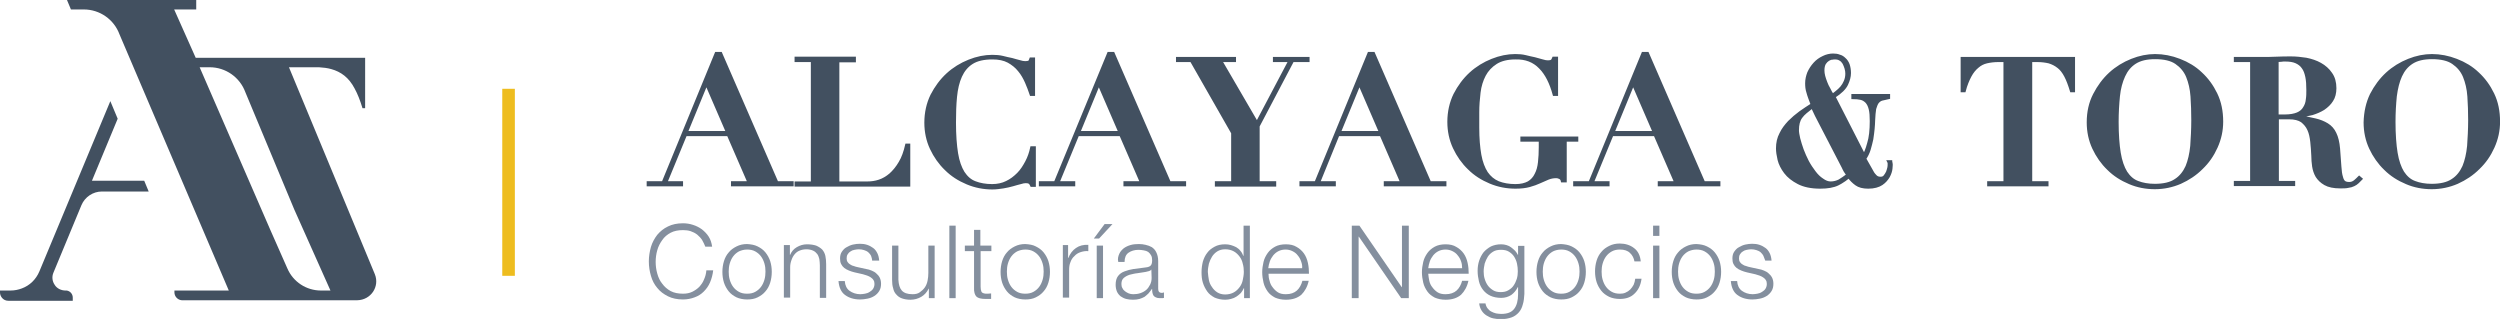 <?xml version="1.0" encoding="utf-8"?>
<!-- Generator: Adobe Illustrator 22.1.0, SVG Export Plug-In . SVG Version: 6.00 Build 0)  -->
<svg version="1.1" id="Capa_1" xmlns="http://www.w3.org/2000/svg" xmlns:xlink="http://www.w3.org/1999/xlink" x="0px" y="0px"
	 viewBox="0 0 951.7 121.4" style="enable-background:new 0 0 951.7 121.4;" xml:space="preserve">
<style type="text/css">
	.st0{fill:#425060;}
	.st1{fill:none;stroke:#425060;stroke-width:1.049;stroke-miterlimit:10;}
	.st2{fill:none;stroke:#EEBD1F;stroke-width:4.794;stroke-miterlimit:10;}
	.st3{fill:#848F9E;}
</style>
<g>
	<path class="st0" d="M252.4,69.5l20.2-49.2h1.8l21.4,49.2h5.8v0.9h-22.8v-0.9h6.3l-7.9-18.2H261l-7.5,18.2h6v0.9h-12.8v-0.9H252.4z
		 M261.3,50.4h15.6l-8-18.5L261.3,50.4z"/>
	<path class="st1" d="M252.4,69.5l20.2-49.2h1.8l21.4,49.2h5.8v0.9h-22.8v-0.9h6.3l-7.9-18.2H261l-7.5,18.2h6v0.9h-12.8v-0.9H252.4z
		 M261.3,50.4h15.6l-8-18.5L261.3,50.4z"/>
	<path class="st0" d="M325.3,22.2v1H319v46.4h11.2c1.5,0,3-0.2,4.5-0.7c1.5-0.5,2.9-1.3,4.3-2.5c1.3-1.2,2.5-2.6,3.6-4.5
		c1.1-1.8,1.9-4.1,2.5-6.7h0.9v15.3h-43v-0.9h6.2V23.1H303v-1H325.3z"/>
	<path class="st1" d="M325.3,22.2v1H319v46.4h11.2c1.5,0,3-0.2,4.5-0.7c1.5-0.5,2.9-1.3,4.3-2.5c1.3-1.2,2.5-2.6,3.6-4.5
		c1.1-1.8,1.9-4.1,2.5-6.7h0.9v15.3h-43v-0.9h6.2V23.1H303v-1H325.3z"/>
	<path class="st0" d="M392.5,36c-0.5-1.5-1.1-3.1-1.8-4.7c-0.7-1.6-1.6-3.2-2.7-4.5c-1.1-1.4-2.5-2.5-4.1-3.4
		c-1.7-0.9-3.7-1.3-6.1-1.3c-3.3,0-5.9,0.6-7.8,1.8c-1.9,1.2-3.3,2.9-4.3,5.1c-1,2.2-1.6,4.8-1.9,7.8c-0.3,3-0.4,6.3-0.4,9.9
		c0,4.7,0.3,8.6,0.8,11.7c0.5,3.1,1.4,5.5,2.5,7.3c1.2,1.8,2.6,3.1,4.5,3.8c1.8,0.7,4,1.1,6.5,1.1c2,0,3.9-0.4,5.5-1.2
		c1.7-0.8,3.1-1.9,4.4-3.2c1.3-1.3,2.3-2.9,3.2-4.6c0.9-1.7,1.5-3.5,1.9-5.4h1.1v14.4h-1.1c-0.2-0.5-0.5-0.9-0.8-1.1
		c-0.3-0.2-0.8-0.3-1.4-0.3c-0.5,0-1.2,0.1-2.1,0.4c-0.9,0.2-1.8,0.5-2.9,0.8c-1.1,0.3-2.3,0.6-3.6,0.8c-1.3,0.2-2.7,0.4-4.1,0.4
		c-3.3,0-6.5-0.6-9.6-1.9c-3.1-1.3-5.8-3-8.1-5.3c-2.3-2.2-4.2-4.9-5.6-7.9c-1.4-3-2.1-6.3-2.1-9.8c0-3.8,0.8-7.3,2.3-10.4
		c1.6-3.1,3.6-5.8,6-8c2.4-2.2,5.2-3.9,8.2-5.1c3-1.2,6-1.8,8.8-1.8c1.4,0,2.8,0.1,4,0.4c1.2,0.3,2.4,0.6,3.5,0.8
		c1.1,0.3,2,0.6,2.9,0.8c0.9,0.3,1.6,0.4,2.2,0.4c0.6,0,1.1-0.1,1.4-0.2c0.3-0.2,0.5-0.6,0.7-1.2h1.1V36H392.5z"/>
	<path class="st1" d="M392.5,36c-0.5-1.5-1.1-3.1-1.8-4.7c-0.7-1.6-1.6-3.2-2.7-4.5c-1.1-1.4-2.5-2.5-4.1-3.4
		c-1.7-0.9-3.7-1.3-6.1-1.3c-3.3,0-5.9,0.6-7.8,1.8c-1.9,1.2-3.3,2.9-4.3,5.1c-1,2.2-1.6,4.8-1.9,7.8c-0.3,3-0.4,6.3-0.4,9.9
		c0,4.7,0.3,8.6,0.8,11.7c0.5,3.1,1.4,5.5,2.5,7.3c1.2,1.8,2.6,3.1,4.5,3.8c1.8,0.7,4,1.1,6.5,1.1c2,0,3.9-0.4,5.5-1.2
		c1.7-0.8,3.1-1.9,4.4-3.2c1.3-1.3,2.3-2.9,3.2-4.6c0.9-1.7,1.5-3.5,1.9-5.4h1.1v14.4h-1.1c-0.2-0.5-0.5-0.9-0.8-1.1
		c-0.3-0.2-0.8-0.3-1.4-0.3c-0.5,0-1.2,0.1-2.1,0.4c-0.9,0.2-1.8,0.5-2.9,0.8c-1.1,0.3-2.3,0.6-3.6,0.8c-1.3,0.2-2.7,0.4-4.1,0.4
		c-3.3,0-6.5-0.6-9.6-1.9c-3.1-1.3-5.8-3-8.1-5.3c-2.3-2.2-4.2-4.9-5.6-7.9c-1.4-3-2.1-6.3-2.1-9.8c0-3.8,0.8-7.3,2.3-10.4
		c1.6-3.1,3.6-5.8,6-8c2.4-2.2,5.2-3.9,8.2-5.1c3-1.2,6-1.8,8.8-1.8c1.4,0,2.8,0.1,4,0.4c1.2,0.3,2.4,0.6,3.5,0.8
		c1.1,0.3,2,0.6,2.9,0.8c0.9,0.3,1.6,0.4,2.2,0.4c0.6,0,1.1-0.1,1.4-0.2c0.3-0.2,0.5-0.6,0.7-1.2h1.1V36H392.5z"/>
	<path class="st0" d="M401.7,69.5L422,20.3h1.8l21.4,49.2h5.8v0.9h-22.8v-0.9h6.3l-7.9-18.2h-16.3l-7.5,18.2h6v0.9H396v-0.9H401.7z
		 M410.7,50.4h15.6l-8-18.5L410.7,50.4z"/>
	<path class="st1" d="M401.7,69.5L422,20.3h1.8l21.4,49.2h5.8v0.9h-22.8v-0.9h6.3l-7.9-18.2h-16.3l-7.5,18.2h6v0.9H396v-0.9H401.7z
		 M410.7,50.4h15.6l-8-18.5L410.7,50.4z"/>
	<polygon class="st0" points="470,22.2 470,23.1 464.7,23.1 478.5,46.8 491,23.1 485.1,23.1 485.1,22.2 498,22.2 498,23.1 
		492.1,23.1 479,48 479,69.5 485.3,69.5 485.3,70.5 463,70.5 463,69.5 469.2,69.5 469.2,50.6 453.5,23.1 448.2,23.1 448.2,22.2 	"/>
	<polygon class="st1" points="470,22.2 470,23.1 464.7,23.1 478.5,46.8 491,23.1 485.1,23.1 485.1,22.2 498,22.2 498,23.1 
		492.1,23.1 479,48 479,69.5 485.3,69.5 485.3,70.5 463,70.5 463,69.5 469.2,69.5 469.2,50.6 453.5,23.1 448.2,23.1 448.2,22.2 	"/>
	<path class="st0" d="M500.9,69.5l20.2-49.2h1.8l21.4,49.2h5.8v0.9h-22.8v-0.9h6.3l-7.9-18.2h-16.3L502,69.5h6v0.9h-12.8v-0.9H500.9
		z M509.9,50.4h15.6l-8-18.5L509.9,50.4z"/>
	<path class="st1" d="M500.9,69.5l20.2-49.2h1.8l21.4,49.2h5.8v0.9h-22.8v-0.9h6.3l-7.9-18.2h-16.3L502,69.5h6v0.9h-12.8v-0.9H500.9
		z M509.9,50.4h15.6l-8-18.5L509.9,50.4z"/>
	<path class="st0" d="M569.5,23.9c-1.9,1.2-3.4,2.8-4.4,4.7c-1,1.9-1.7,4.1-2,6.6c-0.3,2.5-0.5,5-0.5,7.5v5.9
		c0,4.1,0.3,7.6,0.8,10.4c0.5,2.8,1.4,5.1,2.5,6.8c1.2,1.7,2.6,2.9,4.5,3.7c1.8,0.7,4,1.1,6.5,1.1c2.1,0,3.7-0.4,5-1.1
		c1.2-0.7,2.2-1.8,2.8-3.1c0.7-1.3,1.1-2.8,1.3-4.6c0.2-1.8,0.3-3.7,0.3-5.8v-2.6h-7v-0.9h21v0.9h-4.4v15.5h-1.2
		c-0.1-0.5-0.3-0.9-0.8-1.2c-0.4-0.2-0.9-0.4-1.5-0.4c-1.1,0-2.1,0.2-3.1,0.6c-1,0.4-2,0.9-3.2,1.4c-1.1,0.5-2.4,1-3.9,1.4
		c-1.5,0.4-3.2,0.6-5.3,0.6c-3.3,0-6.5-0.6-9.6-1.9c-3.1-1.3-5.8-3-8.1-5.3c-2.3-2.2-4.2-4.9-5.6-7.9c-1.4-3-2.1-6.3-2.1-9.8
		c0-3.8,0.8-7.3,2.3-10.4c1.6-3.1,3.6-5.8,6-8c2.4-2.2,5.2-3.9,8.2-5.1c3-1.2,6-1.8,8.8-1.8c1.4,0,2.7,0.1,3.9,0.4
		c1.3,0.3,2.4,0.6,3.5,0.8c1.1,0.3,2.1,0.6,2.9,0.8c0.9,0.3,1.6,0.4,2.2,0.4c0.6,0,1.1-0.1,1.4-0.3c0.3-0.2,0.5-0.6,0.7-1.1h1.2V36
		h-1c-1.2-4.4-2.9-7.9-5.3-10.3c-2.4-2.5-5.5-3.7-9.4-3.6C573.9,22.1,571.4,22.7,569.5,23.9"/>
	<path class="st1" d="M569.5,23.9c-1.9,1.2-3.4,2.8-4.4,4.7c-1,1.9-1.7,4.1-2,6.6c-0.3,2.5-0.5,5-0.5,7.5v5.9
		c0,4.1,0.3,7.6,0.8,10.4c0.5,2.8,1.4,5.1,2.5,6.8c1.2,1.7,2.6,2.9,4.5,3.7c1.8,0.7,4,1.1,6.5,1.1c2.1,0,3.7-0.4,5-1.1
		c1.2-0.7,2.2-1.8,2.8-3.1c0.7-1.3,1.1-2.8,1.3-4.6c0.2-1.8,0.3-3.7,0.3-5.8v-2.6h-7v-0.9h21v0.9h-4.4v15.5h-1.2
		c-0.1-0.5-0.3-0.9-0.8-1.2c-0.4-0.2-0.9-0.4-1.5-0.4c-1.1,0-2.1,0.2-3.1,0.6c-1,0.4-2,0.9-3.2,1.4c-1.1,0.5-2.4,1-3.9,1.4
		c-1.5,0.4-3.2,0.6-5.3,0.6c-3.3,0-6.5-0.6-9.6-1.9c-3.1-1.3-5.8-3-8.1-5.3c-2.3-2.2-4.2-4.9-5.6-7.9c-1.4-3-2.1-6.3-2.1-9.8
		c0-3.8,0.8-7.3,2.3-10.4c1.6-3.1,3.6-5.8,6-8c2.4-2.2,5.2-3.9,8.2-5.1c3-1.2,6-1.8,8.8-1.8c1.4,0,2.7,0.1,3.9,0.4
		c1.3,0.3,2.4,0.6,3.5,0.8c1.1,0.3,2.1,0.6,2.9,0.8c0.9,0.3,1.6,0.4,2.2,0.4c0.6,0,1.1-0.1,1.4-0.3c0.3-0.2,0.5-0.6,0.7-1.1h1.2V36
		h-1c-1.2-4.4-2.9-7.9-5.3-10.3c-2.4-2.5-5.5-3.7-9.4-3.6C573.9,22.1,571.4,22.7,569.5,23.9"/>
	<path class="st0" d="M605.2,69.5l20.2-49.2h1.8l21.4,49.2h5.8v0.9h-22.8v-0.9h6.3L630,51.3h-16.3l-7.5,18.2h6v0.9h-12.8v-0.9H605.2
		z M614.1,50.4h15.6l-8-18.5L614.1,50.4z"/>
	<path class="st1" d="M605.2,69.5l20.2-49.2h1.8l21.4,49.2h5.8v0.9h-22.8v-0.9h6.3L630,51.3h-16.3l-7.5,18.2h6v0.9h-12.8v-0.9H605.2
		z M614.1,50.4h15.6l-8-18.5L614.1,50.4z"/>
	<path class="st0" d="M711.3,54.6c0.7-2.2,1-5.1,1-8.5c0-1.9-0.1-3.4-0.4-4.6c-0.3-1.2-0.7-2-1.3-2.7c-0.6-0.6-1.3-1.1-2.2-1.3
		c-0.9-0.2-1.9-0.3-3.1-0.3v-0.9H719v0.9c-1,0.2-1.9,0.4-2.6,0.6c-0.7,0.2-1.2,0.6-1.7,1.2c-0.4,0.6-0.7,1.4-1,2.4
		c-0.2,1.1-0.3,2.6-0.4,4.5c0,0.9-0.1,2-0.2,3.2c-0.1,1.2-0.3,2.5-0.5,3.9c-0.3,1.3-0.6,2.6-1,3.9c-0.4,1.3-1,2.5-1.7,3.5l3.1,5.5
		c0.2,0.3,0.5,0.7,1,1.2c0.5,0.5,1.1,0.7,1.9,0.7c0.7,0,1.2-0.2,1.6-0.7c0.4-0.5,0.7-1,1-1.6c0.2-0.6,0.4-1.2,0.5-1.7
		c0.1-0.5,0.1-0.9,0.1-1.1c0-0.2,0-0.4,0-0.6c0-0.2-0.1-0.4-0.2-0.6h0.9c0,0.1,0.1,0.2,0.1,0.4c0,0.2,0.1,0.4,0.1,0.6
		c0,0.2,0,0.7-0.1,1.7c-0.1,0.9-0.4,1.9-1,3c-0.6,1-1.4,2-2.6,2.8c-1.2,0.8-2.9,1.3-5.1,1.3c-2,0-3.5-0.4-4.6-1.2
		c-1.1-0.8-2-1.7-2.8-2.8c-0.7,0.5-1.3,1.1-2,1.5c-0.7,0.5-1.4,0.9-2.2,1.3c-0.8,0.4-1.8,0.7-2.9,0.9c-1.1,0.2-2.4,0.3-3.8,0.3
		c-3.4,0-6.2-0.6-8.3-1.7c-2.1-1.1-3.8-2.4-5-4c-1.2-1.6-2-3.2-2.4-4.8c-0.4-1.7-0.6-3.1-0.6-4.3c0-2.1,0.4-3.9,1.3-5.6
		c0.8-1.7,1.9-3.1,3.2-4.5c1.3-1.3,2.7-2.5,4.2-3.6c1.5-1.1,3-2,4.5-3c-0.7-1.9-1.3-3.4-1.6-4.6c-0.4-1.2-0.5-2.3-0.5-3.5
		c0-1.4,0.3-2.7,0.8-4c0.6-1.3,1.3-2.4,2.3-3.5c0.9-1,2-1.8,3.3-2.4c1.2-0.6,2.5-0.9,3.7-0.9c0.9,0,1.7,0.1,2.4,0.4
		c0.8,0.2,1.4,0.6,2,1.2c0.6,0.5,1.1,1.3,1.4,2.1c0.3,0.9,0.5,2,0.5,3.2c0,1.4-0.4,2.8-1.1,4.3c-0.7,1.5-2.3,3.1-4.8,4.7l11.4,22.3
		C710,58.4,710.7,56.9,711.3,54.6 M690.5,42c-0.3-0.6-0.5-1-0.6-1.3c-0.9,0.7-1.8,1.4-2.5,2c-0.7,0.6-1.3,1.2-1.8,1.9
		c-0.5,0.7-0.8,1.4-1,2.2c-0.2,0.8-0.3,1.7-0.3,2.8c0,0.8,0.2,1.9,0.5,3.2c0.3,1.3,0.8,2.7,1.3,4.2c0.6,1.5,1.2,3,2,4.5
		c0.8,1.5,1.7,2.8,2.6,4c0.9,1.2,1.9,2.2,3,2.9c1.1,0.8,2.1,1.2,3.2,1.2c1.2,0,2.3-0.3,3.3-0.8c1-0.6,2-1.3,3.2-2.2
		c-0.5-0.6-0.8-1.2-1.1-1.6c-0.2-0.4-0.5-0.9-0.7-1.4l-10.2-19.7C691.1,43.3,690.8,42.6,690.5,42 M702.7,26c-0.2-0.7-0.5-1.4-0.8-2
		c-0.4-0.6-0.8-1.1-1.4-1.4c-0.6-0.4-1.3-0.5-2.1-0.5c-0.1,0-0.4,0-0.9,0.1c-0.5,0-1,0.2-1.5,0.5c-0.5,0.3-1,0.8-1.4,1.4
		c-0.4,0.7-0.6,1.6-0.6,2.7c0,0.7,0.1,1.4,0.3,2.2c0.2,0.8,0.5,1.6,0.8,2.4c0.3,0.8,0.7,1.7,1.2,2.5c0.4,0.8,0.8,1.6,1.3,2.3
		c0.5-0.3,1-0.7,1.6-1.2c0.6-0.5,1.2-1,1.8-1.7c0.6-0.7,1-1.4,1.4-2.3c0.4-0.9,0.6-1.9,0.6-3C703,27.4,702.9,26.7,702.7,26"/>
	<path class="st1" d="M711.3,54.6c0.7-2.2,1-5.1,1-8.5c0-1.9-0.1-3.4-0.4-4.6c-0.3-1.2-0.7-2-1.3-2.7c-0.6-0.6-1.3-1.1-2.2-1.3
		c-0.9-0.2-1.9-0.3-3.1-0.3v-0.9H719v0.9c-1,0.2-1.9,0.4-2.6,0.6c-0.7,0.2-1.2,0.6-1.7,1.2c-0.4,0.6-0.7,1.4-1,2.4
		c-0.2,1.1-0.3,2.6-0.4,4.5c0,0.9-0.1,2-0.2,3.2c-0.1,1.2-0.3,2.5-0.5,3.9c-0.3,1.3-0.6,2.6-1,3.9c-0.4,1.3-1,2.5-1.7,3.5l3.1,5.5
		c0.2,0.3,0.5,0.7,1,1.2c0.5,0.5,1.1,0.7,1.9,0.7c0.7,0,1.2-0.2,1.6-0.7c0.4-0.5,0.7-1,1-1.6c0.2-0.6,0.4-1.2,0.5-1.7
		c0.1-0.5,0.1-0.9,0.1-1.1c0-0.2,0-0.4,0-0.6c0-0.2-0.1-0.4-0.2-0.6h0.9c0,0.1,0.1,0.2,0.1,0.4c0,0.2,0.1,0.4,0.1,0.6
		c0,0.2,0,0.7-0.1,1.7c-0.1,0.9-0.4,1.9-1,3c-0.6,1-1.4,2-2.6,2.8c-1.2,0.8-2.9,1.3-5.1,1.3c-2,0-3.5-0.4-4.6-1.2
		c-1.1-0.8-2-1.7-2.8-2.8c-0.7,0.5-1.3,1.1-2,1.5c-0.7,0.5-1.4,0.9-2.2,1.3c-0.8,0.4-1.8,0.7-2.9,0.9c-1.1,0.2-2.4,0.3-3.8,0.3
		c-3.4,0-6.2-0.6-8.3-1.7c-2.1-1.1-3.8-2.4-5-4c-1.2-1.6-2-3.2-2.4-4.8c-0.4-1.7-0.6-3.1-0.6-4.3c0-2.1,0.4-3.9,1.3-5.6
		c0.8-1.7,1.9-3.1,3.2-4.5c1.3-1.3,2.7-2.5,4.2-3.6c1.5-1.1,3-2,4.5-3c-0.7-1.9-1.3-3.4-1.6-4.6c-0.4-1.2-0.5-2.3-0.5-3.5
		c0-1.4,0.3-2.7,0.8-4c0.6-1.3,1.3-2.4,2.3-3.5c0.9-1,2-1.8,3.3-2.4c1.2-0.6,2.5-0.9,3.7-0.9c0.9,0,1.7,0.1,2.4,0.4
		c0.8,0.2,1.4,0.6,2,1.2c0.6,0.5,1.1,1.3,1.4,2.1c0.3,0.9,0.5,2,0.5,3.2c0,1.4-0.4,2.8-1.1,4.3c-0.7,1.5-2.3,3.1-4.8,4.7l11.4,22.3
		C710,58.4,710.7,56.9,711.3,54.6z M690.5,42c-0.3-0.6-0.5-1-0.6-1.3c-0.9,0.7-1.8,1.4-2.5,2c-0.7,0.6-1.3,1.2-1.8,1.9
		c-0.5,0.7-0.8,1.4-1,2.2c-0.2,0.8-0.3,1.7-0.3,2.8c0,0.8,0.2,1.9,0.5,3.2c0.3,1.3,0.8,2.7,1.3,4.2c0.6,1.5,1.2,3,2,4.5
		c0.8,1.5,1.7,2.8,2.6,4c0.9,1.2,1.9,2.2,3,2.9c1.1,0.8,2.1,1.2,3.2,1.2c1.2,0,2.3-0.3,3.3-0.8c1-0.6,2-1.3,3.2-2.2
		c-0.5-0.6-0.8-1.2-1.1-1.6c-0.2-0.4-0.5-0.9-0.7-1.4l-10.2-19.7C691.1,43.3,690.8,42.6,690.5,42z M702.7,26c-0.2-0.7-0.5-1.4-0.8-2
		c-0.4-0.6-0.8-1.1-1.4-1.4c-0.6-0.4-1.3-0.5-2.1-0.5c-0.1,0-0.4,0-0.9,0.1c-0.5,0-1,0.2-1.5,0.5c-0.5,0.3-1,0.8-1.4,1.4
		c-0.4,0.7-0.6,1.6-0.6,2.7c0,0.7,0.1,1.4,0.3,2.2c0.2,0.8,0.5,1.6,0.8,2.4c0.3,0.8,0.7,1.7,1.2,2.5c0.4,0.8,0.8,1.6,1.3,2.3
		c0.5-0.3,1-0.7,1.6-1.2c0.6-0.5,1.2-1,1.8-1.7c0.6-0.7,1-1.4,1.4-2.3c0.4-0.9,0.6-1.9,0.6-3C703,27.4,702.9,26.7,702.7,26z"/>
	<path class="st0" d="M760.8,23.1c-1.7,0-3.2,0.2-4.5,0.5c-1.3,0.3-2.5,0.9-3.5,1.8c-1,0.8-2,2-2.8,3.5c-0.8,1.5-1.6,3.4-2.2,5.7
		h-0.9V22.2h42.5v12.4h-0.9c-0.7-2.3-1.4-4.2-2.2-5.7c-0.8-1.5-1.7-2.7-2.8-3.5c-1-0.8-2.2-1.4-3.5-1.8c-1.3-0.3-2.8-0.5-4.5-0.5
		h-2.4v46.4h6.2v0.9H757v-0.9h6.2V23.1H760.8z"/>
	<path class="st1" d="M760.8,23.1c-1.7,0-3.2,0.2-4.5,0.5c-1.3,0.3-2.5,0.9-3.5,1.8c-1,0.8-2,2-2.8,3.5c-0.8,1.5-1.6,3.4-2.2,5.7
		h-0.9V22.2h42.5v12.4h-0.9c-0.7-2.3-1.4-4.2-2.2-5.7c-0.8-1.5-1.7-2.7-2.8-3.5c-1-0.8-2.2-1.4-3.5-1.8c-1.3-0.3-2.8-0.5-4.5-0.5
		h-2.4v46.4h6.2v0.9H757v-0.9h6.2V23.1H760.8z"/>
	<path class="st0" d="M797.3,36c1.6-3.1,3.6-5.8,6-8c2.4-2.2,5.2-3.9,8.2-5.1c3-1.2,6-1.8,8.9-1.8c3.1,0,6.2,0.6,9.3,1.8
		c3.1,1.2,5.8,2.8,8.1,5c2.4,2.2,4.3,4.8,5.8,7.9c1.5,3.1,2.2,6.6,2.2,10.5c0,3.4-0.7,6.6-2.1,9.7c-1.4,3.1-3.2,5.7-5.6,8
		c-2.3,2.3-5,4.1-8.1,5.5c-3,1.3-6.3,2-9.7,2c-3.3,0-6.6-0.6-9.6-1.9c-3.1-1.3-5.8-3-8.1-5.3c-2.3-2.2-4.2-4.9-5.6-7.9
		c-1.4-3-2.1-6.3-2.1-9.8C794.9,42.6,795.7,39.1,797.3,36 M806.8,58.2c0.5,3.1,1.4,5.6,2.5,7.4c1.2,1.8,2.6,3.1,4.5,3.8
		c1.8,0.7,4,1.1,6.5,1.1c3.3,0,6-0.6,7.9-1.9c1.9-1.2,3.3-3,4.3-5.2c0.9-2.2,1.5-4.8,1.8-7.8c0.2-3,0.4-6.3,0.4-9.8
		c0-3.2-0.1-6.2-0.3-9.1c-0.2-2.9-0.8-5.4-1.7-7.6c-0.9-2.2-2.4-3.9-4.3-5.2c-1.9-1.3-4.6-1.9-8-1.9c-3.2,0-5.7,0.6-7.6,1.8
		c-1.9,1.2-3.3,2.9-4.3,5.1c-1,2.2-1.7,4.7-2,7.7c-0.3,3-0.5,6.3-0.5,9.8C806,51.2,806.3,55.1,806.8,58.2"/>
	<path class="st1" d="M797.3,36c1.6-3.1,3.6-5.8,6-8c2.4-2.2,5.2-3.9,8.2-5.1c3-1.2,6-1.8,8.9-1.8c3.1,0,6.2,0.6,9.3,1.8
		c3.1,1.2,5.8,2.8,8.1,5c2.4,2.2,4.3,4.8,5.8,7.9c1.5,3.1,2.2,6.6,2.2,10.5c0,3.4-0.7,6.6-2.1,9.7c-1.4,3.1-3.2,5.7-5.6,8
		c-2.3,2.3-5,4.1-8.1,5.5c-3,1.3-6.3,2-9.7,2c-3.3,0-6.6-0.6-9.6-1.9c-3.1-1.3-5.8-3-8.1-5.3c-2.3-2.2-4.2-4.9-5.6-7.9
		c-1.4-3-2.1-6.3-2.1-9.8C794.9,42.6,795.7,39.1,797.3,36z M806.8,58.2c0.5,3.1,1.4,5.6,2.5,7.4c1.2,1.8,2.6,3.1,4.5,3.8
		c1.8,0.7,4,1.1,6.5,1.1c3.3,0,6-0.6,7.9-1.9c1.9-1.2,3.3-3,4.3-5.2c0.9-2.2,1.5-4.8,1.8-7.8c0.2-3,0.4-6.3,0.4-9.8
		c0-3.2-0.1-6.2-0.3-9.1c-0.2-2.9-0.8-5.4-1.7-7.6c-0.9-2.2-2.4-3.9-4.3-5.2c-1.9-1.3-4.6-1.9-8-1.9c-3.2,0-5.7,0.6-7.6,1.8
		c-1.9,1.2-3.3,2.9-4.3,5.1c-1,2.2-1.7,4.7-2,7.7c-0.3,3-0.5,6.3-0.5,9.8C806,51.2,806.3,55.1,806.8,58.2z"/>
	<path class="st0" d="M850.9,23.1v-0.9h10.2c1.9,0,3.8,0,5.6-0.1c1.9-0.1,3.7-0.1,5.6-0.1c1.8,0,3.6,0.2,5.6,0.5
		c2,0.4,3.8,1,5.4,1.9c1.6,0.9,3,2.1,4,3.6c1.1,1.5,1.6,3.4,1.6,5.6c0,1.8-0.4,3.4-1.2,4.6c-0.8,1.3-1.9,2.3-3.2,3.2
		c-1.3,0.8-2.7,1.4-4.3,1.9c-1.6,0.4-3.1,0.7-4.7,0.8v0.3c2.2,0.4,4.2,0.8,5.9,1.2c1.7,0.4,3.2,1,4.5,1.8c1.3,0.8,2.3,1.9,3,3.4
		c0.7,1.4,1.2,3.4,1.4,5.8c0.2,2.8,0.4,5.1,0.5,6.8c0.1,1.7,0.3,3.1,0.6,4c0.2,0.9,0.6,1.6,1,1.9c0.4,0.3,1,0.5,1.9,0.5
		c0.9,0,1.6-0.3,2.2-0.8c0.6-0.5,1.1-1,1.6-1.5l0.7,0.6c-0.5,0.5-0.9,0.9-1.3,1.3c-0.4,0.4-0.9,0.7-1.5,1c-0.6,0.3-1.3,0.5-2.1,0.6
		c-0.8,0.2-1.8,0.2-3,0.2c-2.5,0-4.4-0.4-5.8-1.2c-1.4-0.8-2.4-1.8-3.1-2.9c-0.7-1.2-1.1-2.5-1.3-3.8c-0.2-1.4-0.3-2.7-0.3-3.9
		c-0.1-1.9-0.2-3.6-0.4-5.4c-0.2-1.7-0.5-3.3-1.1-4.6c-0.6-1.4-1.5-2.4-2.6-3.3c-1.2-0.8-2.8-1.2-4.9-1.2H867v24.5h6.2v0.9h-22.3
		v-0.9h6.2V23.1H850.9z M869.8,44.1c2,0,3.6-0.3,4.8-0.8c1.2-0.5,2.1-1.3,2.6-2.2c0.6-0.9,1-2,1.1-3.2c0.2-1.2,0.2-2.4,0.2-3.6
		c0-2-0.1-3.7-0.4-5.1c-0.3-1.4-0.7-2.6-1.4-3.5c-0.6-0.9-1.5-1.6-2.6-2.1c-1.1-0.5-2.5-0.7-4.2-0.7c-0.5,0-1,0-1.5,0.1l-1.5,0.1v21
		H869.8z"/>
	<path class="st1" d="M850.9,23.1v-0.9h10.2c1.9,0,3.8,0,5.6-0.1c1.9-0.1,3.7-0.1,5.6-0.1c1.8,0,3.6,0.2,5.6,0.5
		c2,0.4,3.8,1,5.4,1.9c1.6,0.9,3,2.1,4,3.6c1.1,1.5,1.6,3.4,1.6,5.6c0,1.8-0.4,3.4-1.2,4.6c-0.8,1.3-1.9,2.3-3.2,3.2
		c-1.3,0.8-2.7,1.4-4.3,1.9c-1.6,0.4-3.1,0.7-4.7,0.8v0.3c2.2,0.4,4.2,0.8,5.9,1.2c1.7,0.4,3.2,1,4.5,1.8c1.3,0.8,2.3,1.9,3,3.4
		c0.7,1.4,1.2,3.4,1.4,5.8c0.2,2.8,0.4,5.1,0.5,6.8c0.1,1.7,0.3,3.1,0.6,4c0.2,0.9,0.6,1.6,1,1.9c0.4,0.3,1,0.5,1.9,0.5
		c0.9,0,1.6-0.3,2.2-0.8c0.6-0.5,1.1-1,1.6-1.5l0.7,0.6c-0.5,0.5-0.9,0.9-1.3,1.3c-0.4,0.4-0.9,0.7-1.5,1c-0.6,0.3-1.3,0.5-2.1,0.6
		c-0.8,0.2-1.8,0.2-3,0.2c-2.5,0-4.4-0.4-5.8-1.2c-1.4-0.8-2.4-1.8-3.1-2.9c-0.7-1.2-1.1-2.5-1.3-3.8c-0.2-1.4-0.3-2.7-0.3-3.9
		c-0.1-1.9-0.2-3.6-0.4-5.4c-0.2-1.7-0.5-3.3-1.1-4.6c-0.6-1.4-1.5-2.4-2.6-3.3c-1.2-0.8-2.8-1.2-4.9-1.2H867v24.5h6.2v0.9h-22.3
		v-0.9h6.2V23.1H850.9z M869.8,44.1c2,0,3.6-0.3,4.8-0.8c1.2-0.5,2.1-1.3,2.6-2.2c0.6-0.9,1-2,1.1-3.2c0.2-1.2,0.2-2.4,0.2-3.6
		c0-2-0.1-3.7-0.4-5.1c-0.3-1.4-0.7-2.6-1.4-3.5c-0.6-0.9-1.5-1.6-2.6-2.1c-1.1-0.5-2.5-0.7-4.2-0.7c-0.5,0-1,0-1.5,0.1l-1.5,0.1v21
		H869.8z"/>
	<path class="st0" d="M902.7,36c1.6-3.1,3.6-5.8,6-8c2.4-2.2,5.2-3.9,8.2-5.1c3-1.2,6-1.8,8.9-1.8c3.1,0,6.2,0.6,9.3,1.8
		c3.1,1.2,5.8,2.8,8.1,5c2.4,2.2,4.3,4.8,5.8,7.9c1.5,3.1,2.2,6.6,2.2,10.5c0,3.4-0.7,6.6-2.1,9.7c-1.4,3.1-3.2,5.7-5.6,8
		c-2.3,2.3-5,4.1-8.1,5.5c-3,1.3-6.3,2-9.7,2c-3.3,0-6.6-0.6-9.6-1.9c-3.1-1.3-5.8-3-8.1-5.3c-2.3-2.2-4.2-4.9-5.6-7.9
		c-1.4-3-2.1-6.3-2.1-9.8C900.4,42.6,901.2,39.1,902.7,36 M912.2,58.2c0.5,3.1,1.4,5.6,2.5,7.4c1.2,1.8,2.6,3.1,4.5,3.8
		c1.8,0.7,4,1.1,6.5,1.1c3.3,0,6-0.6,7.9-1.9c1.9-1.2,3.3-3,4.3-5.2c0.9-2.2,1.5-4.8,1.8-7.8c0.2-3,0.4-6.3,0.4-9.8
		c0-3.2-0.1-6.2-0.3-9.1c-0.2-2.9-0.8-5.4-1.7-7.6c-0.9-2.2-2.4-3.9-4.3-5.2c-1.9-1.3-4.6-1.9-8-1.9c-3.2,0-5.7,0.6-7.6,1.8
		c-1.9,1.2-3.3,2.9-4.3,5.1c-1,2.2-1.6,4.7-2,7.7c-0.3,3-0.5,6.3-0.5,9.8C911.4,51.2,911.7,55.1,912.2,58.2"/>
	<path class="st1" d="M902.7,36c1.6-3.1,3.6-5.8,6-8c2.4-2.2,5.2-3.9,8.2-5.1c3-1.2,6-1.8,8.9-1.8c3.1,0,6.2,0.6,9.3,1.8
		c3.1,1.2,5.8,2.8,8.1,5c2.4,2.2,4.3,4.8,5.8,7.9c1.5,3.1,2.2,6.6,2.2,10.5c0,3.4-0.7,6.6-2.1,9.7c-1.4,3.1-3.2,5.7-5.6,8
		c-2.3,2.3-5,4.1-8.1,5.5c-3,1.3-6.3,2-9.7,2c-3.3,0-6.6-0.6-9.6-1.9c-3.1-1.3-5.8-3-8.1-5.3c-2.3-2.2-4.2-4.9-5.6-7.9
		c-1.4-3-2.1-6.3-2.1-9.8C900.4,42.6,901.2,39.1,902.7,36z M912.2,58.2c0.5,3.1,1.4,5.6,2.5,7.4c1.2,1.8,2.6,3.1,4.5,3.8
		c1.8,0.7,4,1.1,6.5,1.1c3.3,0,6-0.6,7.9-1.9c1.9-1.2,3.3-3,4.3-5.2c0.9-2.2,1.5-4.8,1.8-7.8c0.2-3,0.4-6.3,0.4-9.8
		c0-3.2-0.1-6.2-0.3-9.1c-0.2-2.9-0.8-5.4-1.7-7.6c-0.9-2.2-2.4-3.9-4.3-5.2c-1.9-1.3-4.6-1.9-8-1.9c-3.2,0-5.7,0.6-7.6,1.8
		c-1.9,1.2-3.3,2.9-4.3,5.1c-1,2.2-1.6,4.7-2,7.7c-0.3,3-0.5,6.3-0.5,9.8C911.4,51.2,911.7,55.1,912.2,58.2z"/>
	<line class="st2" x1="193.6" y1="33.8" x2="193.6" y2="105"/>
	<path class="st0" d="M142.7,104.4L110,25.6h11.4c1.7,0.1,3.3,0.3,4.7,0.7c1.8,0.5,3.5,1.3,5,2.5c1.5,1.2,2.8,2.8,3.9,4.9
		c1.1,2,2.1,4.5,3,7.5h1V25.6h0l0-0.1l0-3.5H74.5L66.3,3.6h8.4V0H25.5L27,3.6h4.9c6.1,0,11.5,3.8,13.6,9.5l41.6,97.5H70.2l0,0h-3.8
		v0.7c0,1.6,1.3,2.9,2.8,3l0,0h0.1h2.5h38.2h14.6h11.4C141.2,114.2,144.6,109.1,142.7,104.4 M125.3,110.6h-3.1
		c-5.6,0-10.6-3.3-12.8-8.4c-0.1-0.3-6.5-14.7-6.5-14.7L76,25.6h3.8c6.1,0,11.5,3.8,13.6,9.5L112,79.7l13.8,30.9H125.3z"/>
	<path class="st0" d="M54.9,68.8H35l9.8-23.6L42,38.5l-27,64.8l0,0c-1.3,3.1-3.7,5.4-6.7,6.5c-1.3,0.5-2.8,0.8-4.3,0.8H1.8H0v0.7
		c0,1.3,0.8,2.4,1.8,2.9v0h0c0.4,0.2,0.9,0.3,1.4,0.3h24.5v-1.2c0-1.4-1-2.5-2.3-2.7c-0.1,0-0.2,0-0.4,0c-0.9,0-1.7-0.2-2.5-0.6
		c-0.7-0.4-1.3-0.9-1.7-1.6c-0.9-1.3-1.1-3-0.5-4.5l10.7-25.8c1.3-3.1,4.4-5.2,7.8-5.2h17.8L54.9,68.8z"/>
	<g>
		<path class="st3" d="M267.3,91.4c-0.5-0.8-1.2-1.5-1.9-2.1c-0.8-0.6-1.6-1-2.5-1.3c-0.9-0.3-1.9-0.4-2.9-0.4c-1.8,0-3.4,0.3-4.7,1
			c-1.3,0.7-2.4,1.6-3.2,2.8c-0.8,1.1-1.5,2.4-1.9,3.9c-0.4,1.4-0.6,2.9-0.6,4.4c0,1.5,0.2,3,0.6,4.4c0.4,1.5,1,2.8,1.9,3.9
			c0.8,1.1,1.9,2.1,3.2,2.8c1.3,0.7,2.9,1,4.7,1c1.3,0,2.4-0.2,3.5-0.7c1-0.5,1.9-1.1,2.7-1.9c0.7-0.8,1.4-1.7,1.8-2.8
			c0.5-1.1,0.8-2.2,0.9-3.5h2.6c-0.2,1.7-0.6,3.2-1.2,4.6c-0.6,1.4-1.4,2.5-2.4,3.5s-2.1,1.7-3.5,2.2c-1.3,0.5-2.8,0.8-4.4,0.8
			c-2.2,0-4.1-0.4-5.7-1.2c-1.6-0.8-3-1.8-4.1-3.2c-1.1-1.3-1.9-2.8-2.4-4.6c-0.5-1.7-0.8-3.5-0.8-5.5c0-1.9,0.3-3.7,0.8-5.5
			c0.5-1.7,1.4-3.3,2.4-4.6c1.1-1.3,2.4-2.4,4.1-3.2c1.6-0.8,3.5-1.2,5.7-1.2c1.3,0,2.6,0.2,3.8,0.6c1.3,0.4,2.4,1,3.4,1.7
			c1,0.8,1.9,1.7,2.6,2.8c0.7,1.1,1.1,2.4,1.3,3.8h-2.6C268.2,93.2,267.8,92.2,267.3,91.4z"/>
		<path class="st3" d="M288.4,93.8c1.2,0.6,2.2,1.3,3,2.3c0.8,1,1.4,2.1,1.8,3.3c0.4,1.3,0.6,2.6,0.6,4.1c0,1.4-0.2,2.8-0.6,4.1
			c-0.4,1.3-1,2.4-1.8,3.3c-0.8,1-1.8,1.7-3,2.3c-1.2,0.6-2.5,0.8-4,0.8c-1.5,0-2.9-0.3-4-0.8c-1.2-0.6-2.2-1.3-3-2.3
			c-0.8-1-1.4-2.1-1.8-3.3c-0.4-1.3-0.6-2.6-0.6-4.1c0-1.4,0.2-2.8,0.6-4.1c0.4-1.3,1-2.4,1.8-3.3c0.8-1,1.8-1.7,3-2.3
			c1.2-0.6,2.5-0.9,4-0.9C285.9,93,287.2,93.2,288.4,93.8z M281.3,95.7c-0.9,0.5-1.6,1.1-2.2,1.9c-0.6,0.8-1,1.7-1.3,2.7
			c-0.3,1-0.4,2.1-0.4,3.1c0,1.1,0.1,2.1,0.4,3.1c0.3,1,0.7,1.9,1.3,2.7c0.6,0.8,1.3,1.4,2.2,1.9c0.9,0.5,1.9,0.7,3.1,0.7
			c1.2,0,2.2-0.2,3.1-0.7c0.9-0.5,1.6-1.1,2.2-1.9c0.6-0.8,1-1.7,1.3-2.7c0.3-1,0.4-2.1,0.4-3.1c0-1.1-0.1-2.1-0.4-3.1
			c-0.3-1-0.7-1.9-1.3-2.7c-0.6-0.8-1.3-1.4-2.2-1.9c-0.9-0.5-1.9-0.7-3.1-0.7C283.2,95,282.2,95.3,281.3,95.7z"/>
		<path class="st3" d="M300.7,93.5V97h0.1c0.5-1.2,1.3-2.2,2.5-2.9c1.2-0.7,2.5-1.1,3.9-1.1c1.4,0,2.6,0.2,3.5,0.5
			c0.9,0.4,1.7,0.9,2.3,1.5c0.6,0.7,1,1.5,1.2,2.4c0.2,1,0.3,2,0.3,3.2v12.8h-2.4V101c0-0.9-0.1-1.6-0.2-2.4
			c-0.2-0.7-0.4-1.4-0.8-1.9c-0.4-0.5-0.9-1-1.6-1.3c-0.7-0.3-1.5-0.5-2.5-0.5c-1,0-1.9,0.2-2.6,0.5c-0.8,0.3-1.4,0.8-1.9,1.4
			c-0.5,0.6-0.9,1.3-1.2,2.2c-0.3,0.8-0.5,1.7-0.5,2.7v11.6h-2.4v-20H300.7z"/>
		<path class="st3" d="M331.6,97.4c-0.3-0.6-0.7-1-1.1-1.4c-0.5-0.4-1-0.6-1.6-0.8c-0.6-0.2-1.3-0.3-2-0.3c-0.5,0-1.1,0.1-1.6,0.2
			c-0.6,0.1-1.1,0.3-1.5,0.6c-0.5,0.3-0.8,0.6-1.1,1.1c-0.3,0.4-0.4,1-0.4,1.6c0,0.5,0.1,1,0.4,1.4c0.3,0.4,0.6,0.7,1,0.9
			c0.4,0.3,0.9,0.5,1.4,0.6c0.5,0.2,0.9,0.3,1.4,0.4l3.2,0.7c0.7,0.1,1.4,0.3,2.1,0.6c0.7,0.3,1.3,0.6,1.8,1.1c0.5,0.4,1,1,1.3,1.6
			c0.3,0.6,0.5,1.4,0.5,2.3c0,1.1-0.2,2-0.7,2.8c-0.5,0.8-1.1,1.4-1.9,1.9c-0.8,0.5-1.6,0.8-2.6,1c-1,0.2-1.9,0.3-2.8,0.3
			c-2.3,0-4.2-0.6-5.7-1.7c-1.5-1.1-2.3-2.9-2.5-5.3h2.4c0.1,1.6,0.7,2.9,1.8,3.7c1.1,0.8,2.5,1.3,4.1,1.3c0.6,0,1.2-0.1,1.8-0.2
			c0.6-0.1,1.2-0.3,1.8-0.7c0.5-0.3,1-0.7,1.3-1.2c0.3-0.5,0.5-1.1,0.5-1.8c0-0.6-0.1-1.1-0.4-1.5c-0.2-0.4-0.6-0.7-1-1
			c-0.4-0.3-0.9-0.5-1.4-0.7c-0.5-0.2-1.1-0.3-1.6-0.5l-3.1-0.7c-0.8-0.2-1.5-0.4-2.2-0.7c-0.7-0.3-1.3-0.6-1.8-1
			c-0.5-0.4-0.9-0.9-1.2-1.5c-0.3-0.6-0.4-1.3-0.4-2.1c0-1,0.2-1.9,0.7-2.6c0.5-0.7,1-1.3,1.8-1.7c0.7-0.4,1.5-0.8,2.4-1
			c0.9-0.2,1.8-0.3,2.6-0.3c1,0,1.9,0.1,2.8,0.4c0.9,0.3,1.6,0.7,2.3,1.2c0.7,0.5,1.2,1.2,1.6,2c0.4,0.8,0.6,1.7,0.7,2.8H332
			C332,98.6,331.8,98,331.6,97.4z"/>
		<path class="st3" d="M353.6,113.5v-3.6h-0.1c-0.6,1.3-1.6,2.4-2.8,3.1c-1.2,0.7-2.6,1.1-4.1,1.1c-1.3,0-2.3-0.2-3.2-0.5
			c-0.9-0.3-1.6-0.8-2.2-1.5c-0.6-0.6-1-1.4-1.2-2.4c-0.3-0.9-0.4-2-0.4-3.2v-13h2.4v13c0.1,1.8,0.5,3.2,1.3,4.1
			c0.8,0.9,2.1,1.4,4.1,1.4c1.1,0,2-0.2,2.7-0.7c0.7-0.5,1.4-1.1,1.9-1.8c0.5-0.7,0.9-1.6,1.1-2.6c0.2-1,0.3-2,0.3-3V93.5h2.4v20
			H353.6z"/>
		<path class="st3" d="M363.8,85.9v27.6h-2.4V85.9H363.8z"/>
		<path class="st3" d="M377.4,93.5v2.1h-4.1v13.5c0,0.8,0.1,1.4,0.3,1.9c0.2,0.5,0.8,0.7,1.6,0.8c0.7,0,1.4,0,2.1-0.1v2.1
			c-0.4,0-0.7,0-1.1,0c-0.4,0-0.7,0-1.1,0c-1.6,0-2.8-0.3-3.4-0.9c-0.6-0.6-1-1.8-0.9-3.5V95.6h-3.5v-2.1h3.5v-6h2.4v6H377.4z"/>
		<path class="st3" d="M394.3,93.8c1.2,0.6,2.2,1.3,3,2.3c0.8,1,1.4,2.1,1.8,3.3c0.4,1.3,0.6,2.6,0.6,4.1c0,1.4-0.2,2.8-0.6,4.1
			c-0.4,1.3-1,2.4-1.8,3.3c-0.8,1-1.8,1.7-3,2.3c-1.2,0.6-2.5,0.8-4,0.8c-1.5,0-2.9-0.3-4-0.8c-1.2-0.6-2.2-1.3-3-2.3
			c-0.8-1-1.4-2.1-1.8-3.3c-0.4-1.3-0.6-2.6-0.6-4.1c0-1.4,0.2-2.8,0.6-4.1c0.4-1.3,1-2.4,1.8-3.3c0.8-1,1.8-1.7,3-2.3
			c1.2-0.6,2.5-0.9,4-0.9C391.8,93,393.2,93.2,394.3,93.8z M387.2,95.7c-0.9,0.5-1.6,1.1-2.2,1.9c-0.6,0.8-1,1.7-1.3,2.7
			c-0.3,1-0.4,2.1-0.4,3.1c0,1.1,0.1,2.1,0.4,3.1c0.3,1,0.7,1.9,1.3,2.7c0.6,0.8,1.3,1.4,2.2,1.9c0.9,0.5,1.9,0.7,3.1,0.7
			c1.2,0,2.2-0.2,3.1-0.7c0.9-0.5,1.6-1.1,2.2-1.9c0.6-0.8,1-1.7,1.3-2.7c0.3-1,0.4-2.1,0.4-3.1c0-1.1-0.1-2.1-0.4-3.1
			c-0.3-1-0.7-1.9-1.3-2.7c-0.6-0.8-1.3-1.4-2.2-1.9c-0.9-0.5-1.9-0.7-3.1-0.7C389.1,95,388.1,95.3,387.2,95.7z"/>
		<path class="st3" d="M406.6,93.5v4.7h0.1c0.6-1.6,1.6-2.9,2.9-3.8c1.3-0.9,2.9-1.3,4.7-1.2v2.4c-1.1-0.1-2.1,0.1-3,0.4
			c-0.9,0.3-1.7,0.8-2.3,1.5c-0.7,0.6-1.2,1.4-1.5,2.3c-0.4,0.9-0.5,1.9-0.5,2.9v10.6h-2.4v-20H406.6z"/>
		<path class="st3" d="M416.4,90.8l4.1-5.5h3l-5.1,5.5H416.4z M417.5,93.5h2.4v20h-2.4V93.5z"/>
		<path class="st3" d="M426.1,96.6c0.4-0.9,1-1.5,1.7-2.1c0.7-0.5,1.5-0.9,2.5-1.2c1-0.3,2-0.4,3.2-0.4c0.9,0,1.8,0.1,2.6,0.3
			c0.9,0.2,1.7,0.5,2.4,0.9c0.7,0.5,1.3,1.1,1.7,2c0.4,0.8,0.7,1.9,0.7,3.3V110c0,1,0.5,1.5,1.4,1.5c0.3,0,0.5-0.1,0.8-0.2v2.1
			c-0.3,0.1-0.5,0.1-0.8,0.1c-0.2,0-0.5,0-0.8,0c-0.6,0-1.1-0.1-1.5-0.3c-0.4-0.2-0.7-0.4-0.9-0.7c-0.2-0.3-0.3-0.7-0.4-1.1
			c-0.1-0.4-0.1-0.9-0.1-1.4h-0.1c-0.4,0.6-0.9,1.2-1.3,1.7c-0.5,0.5-1,0.9-1.5,1.3c-0.6,0.3-1.2,0.6-1.9,0.8
			c-0.7,0.2-1.6,0.3-2.5,0.3c-0.9,0-1.8-0.1-2.6-0.3c-0.8-0.2-1.5-0.6-2.1-1c-0.6-0.5-1.1-1.1-1.4-1.8c-0.3-0.7-0.5-1.6-0.5-2.6
			c0-1.4,0.3-2.5,0.9-3.3c0.6-0.8,1.4-1.4,2.5-1.8c1-0.4,2.2-0.7,3.4-0.9c1.3-0.2,2.6-0.3,3.9-0.5c0.5-0.1,1-0.1,1.4-0.2
			c0.4-0.1,0.7-0.2,1-0.4c0.3-0.2,0.5-0.5,0.6-0.8c0.1-0.3,0.2-0.8,0.2-1.3c0-0.8-0.1-1.5-0.4-2c-0.3-0.5-0.6-0.9-1.1-1.3
			c-0.5-0.3-1-0.5-1.7-0.6c-0.6-0.1-1.3-0.2-2-0.2c-1.5,0-2.8,0.4-3.8,1.1c-1,0.7-1.5,1.9-1.5,3.5h-2.4
			C425.4,98.5,425.7,97.5,426.1,96.6z M438.3,102.6c-0.2,0.3-0.5,0.5-0.9,0.6c-0.4,0.1-0.8,0.2-1.2,0.3c-1,0.2-2.1,0.3-3.2,0.5
			c-1.1,0.1-2.1,0.4-3,0.6c-0.9,0.3-1.6,0.7-2.2,1.2c-0.6,0.5-0.9,1.3-0.9,2.3c0,0.6,0.1,1.2,0.4,1.6c0.2,0.5,0.6,0.9,1,1.2
			c0.4,0.3,0.9,0.6,1.4,0.8c0.5,0.2,1.1,0.3,1.7,0.3c0.9,0,1.8-0.1,2.7-0.4c0.9-0.3,1.6-0.7,2.2-1.2c0.6-0.5,1.1-1.2,1.5-2
			c0.4-0.8,0.6-1.6,0.6-2.6L438.3,102.6L438.3,102.6z"/>
		<path class="st3" d="M473.6,113.5v-3.8h-0.1c-0.3,0.6-0.6,1.2-1.1,1.8c-0.5,0.5-1.1,1-1.7,1.4c-0.6,0.4-1.3,0.7-2.1,0.9
			c-0.7,0.2-1.5,0.3-2.2,0.3c-1.5,0-2.8-0.3-4-0.8c-1.1-0.6-2.1-1.3-2.8-2.3c-0.7-1-1.3-2.1-1.7-3.4c-0.4-1.3-0.5-2.6-0.5-4
			s0.2-2.8,0.5-4c0.4-1.3,0.9-2.4,1.7-3.4c0.7-1,1.7-1.7,2.8-2.3c1.1-0.6,2.4-0.9,4-0.9c0.7,0,1.5,0.1,2.2,0.3
			c0.7,0.2,1.4,0.5,2,0.8c0.6,0.4,1.2,0.8,1.6,1.4c0.5,0.5,0.8,1.2,1.1,1.9h0.1V85.9h2.4v27.6H473.6z M460.2,106.6
			c0.2,1,0.6,1.9,1.2,2.7c0.5,0.8,1.2,1.5,2,2c0.8,0.5,1.8,0.8,3,0.8c1.3,0,2.4-0.3,3.3-0.8c0.9-0.5,1.6-1.2,2.2-2
			c0.6-0.8,1-1.7,1.2-2.7c0.2-1,0.4-2,0.4-3.1c0-1-0.1-2.1-0.4-3.1c-0.2-1-0.6-1.9-1.2-2.7c-0.6-0.8-1.3-1.5-2.2-2
			c-0.9-0.5-2-0.8-3.3-0.8c-1.2,0-2.2,0.3-3,0.8c-0.8,0.5-1.5,1.2-2,2c-0.5,0.8-0.9,1.7-1.2,2.7c-0.2,1-0.4,2-0.4,3.1
			C459.9,104.6,460,105.6,460.2,106.6z"/>
		<path class="st3" d="M483.3,106.9c0.2,0.9,0.6,1.8,1.2,2.5c0.5,0.7,1.2,1.4,2,1.9c0.8,0.5,1.8,0.7,3,0.7c1.8,0,3.2-0.5,4.2-1.4
			c1-0.9,1.7-2.2,2.1-3.7h2.4c-0.5,2.3-1.5,4-2.8,5.3c-1.4,1.2-3.3,1.9-5.9,1.9c-1.6,0-2.9-0.3-4.1-0.8c-1.1-0.6-2.1-1.3-2.8-2.3
			c-0.7-1-1.3-2.1-1.6-3.4c-0.3-1.3-0.5-2.6-0.5-4c0-1.3,0.2-2.6,0.5-3.9c0.3-1.3,0.9-2.4,1.6-3.4c0.7-1,1.7-1.8,2.8-2.4
			c1.1-0.6,2.5-0.9,4.1-0.9c1.6,0,3,0.3,4.1,1c1.1,0.6,2.1,1.5,2.8,2.5c0.7,1,1.2,2.2,1.5,3.6c0.3,1.4,0.4,2.7,0.4,4.1h-15.4
			C482.9,105.1,483,106,483.3,106.9z M495.3,99.5c-0.3-0.9-0.7-1.6-1.3-2.3c-0.5-0.7-1.2-1.2-2-1.6c-0.8-0.4-1.7-0.6-2.6-0.6
			c-1,0-1.9,0.2-2.7,0.6c-0.8,0.4-1.4,0.9-2,1.6c-0.5,0.7-1,1.4-1.3,2.3c-0.3,0.9-0.5,1.7-0.6,2.6h12.9
			C495.8,101.2,495.6,100.3,495.3,99.5z"/>
		<path class="st3" d="M517.5,85.9l16.1,23.4h0.1V85.9h2.6v27.6h-2.9l-16.1-23.4h-0.1v23.4h-2.6V85.9H517.5z"/>
		<path class="st3" d="M544.1,106.9c0.2,0.9,0.6,1.8,1.2,2.5c0.5,0.7,1.2,1.4,2,1.9c0.8,0.5,1.8,0.7,3,0.7c1.8,0,3.2-0.5,4.2-1.4
			c1-0.9,1.7-2.2,2.1-3.7h2.4c-0.5,2.3-1.5,4-2.8,5.3c-1.4,1.2-3.3,1.9-5.9,1.9c-1.6,0-2.9-0.3-4.1-0.8c-1.1-0.6-2.1-1.3-2.8-2.3
			c-0.7-1-1.3-2.1-1.6-3.4c-0.3-1.3-0.5-2.6-0.5-4c0-1.3,0.2-2.6,0.5-3.9c0.3-1.3,0.9-2.4,1.6-3.4c0.7-1,1.7-1.8,2.8-2.4
			c1.1-0.6,2.5-0.9,4.1-0.9c1.6,0,3,0.3,4.1,1c1.1,0.6,2.1,1.5,2.8,2.5c0.7,1,1.2,2.2,1.5,3.6c0.3,1.4,0.4,2.7,0.4,4.1h-15.4
			C543.8,105.1,543.9,106,544.1,106.9z M556.2,99.5c-0.3-0.9-0.7-1.6-1.3-2.3c-0.5-0.7-1.2-1.2-2-1.6c-0.8-0.4-1.7-0.6-2.6-0.6
			c-1,0-1.9,0.2-2.7,0.6c-0.8,0.4-1.4,0.9-2,1.6c-0.5,0.7-1,1.4-1.3,2.3c-0.3,0.9-0.5,1.7-0.6,2.6h12.9
			C556.6,101.2,556.5,100.3,556.2,99.5z"/>
		<path class="st3" d="M579.7,115.9c-0.3,1.2-0.8,2.2-1.5,3c-0.7,0.8-1.6,1.5-2.7,1.9c-1.1,0.4-2.5,0.7-4.1,0.7c-1,0-2-0.1-2.9-0.3
			c-1-0.2-1.8-0.6-2.6-1.1c-0.8-0.5-1.4-1.1-1.9-1.9c-0.5-0.8-0.8-1.7-0.9-2.7h2.4c0.1,0.7,0.4,1.4,0.8,1.9c0.4,0.5,0.8,0.9,1.4,1.2
			c0.5,0.3,1.1,0.5,1.8,0.7c0.6,0.1,1.3,0.2,2,0.2c2.3,0,3.9-0.6,4.9-1.9c1-1.3,1.5-3.1,1.5-5.6v-2.7h-0.1c-0.6,1.2-1.4,2.2-2.5,3
			c-1.1,0.7-2.4,1.1-3.8,1.1c-1.6,0-3-0.3-4.1-0.8c-1.1-0.5-2.1-1.3-2.8-2.2c-0.7-0.9-1.3-2-1.6-3.3c-0.3-1.3-0.5-2.6-0.5-4
			c0-1.4,0.2-2.7,0.6-3.9c0.4-1.2,1-2.3,1.7-3.2c0.8-0.9,1.7-1.6,2.8-2.2c1.1-0.5,2.4-0.8,3.8-0.8c0.7,0,1.5,0.1,2.1,0.3
			c0.7,0.2,1.3,0.5,1.8,0.9c0.5,0.4,1,0.8,1.5,1.3c0.4,0.5,0.8,1,1,1.5h0.1v-3.4h2.4v18.3C580.2,113.3,580.1,114.7,579.7,115.9z
			 M574.2,110.5c0.8-0.5,1.5-1,2-1.8c0.5-0.7,0.9-1.6,1.2-2.5c0.3-1,0.4-1.9,0.4-2.9c0-1-0.1-2-0.3-2.9c-0.2-1-0.6-1.9-1.1-2.7
			c-0.5-0.8-1.2-1.4-2-1.9c-0.8-0.5-1.8-0.7-3-0.7s-2.2,0.2-3,0.7c-0.8,0.5-1.5,1.1-2,1.9c-0.5,0.8-0.9,1.7-1.2,2.6
			c-0.2,1-0.4,2-0.4,3c0,1,0.1,2,0.4,2.9c0.3,1,0.7,1.8,1.2,2.5c0.5,0.7,1.2,1.3,2,1.8c0.8,0.5,1.8,0.7,2.9,0.7
			C572.4,111.2,573.4,111,574.2,110.5z"/>
		<path class="st3" d="M598.3,93.8c1.2,0.6,2.2,1.3,3,2.3c0.8,1,1.4,2.1,1.8,3.3c0.4,1.3,0.6,2.6,0.6,4.1c0,1.4-0.2,2.8-0.6,4.1
			c-0.4,1.3-1,2.4-1.8,3.3c-0.8,1-1.8,1.7-3,2.3c-1.2,0.6-2.5,0.8-4,0.8c-1.5,0-2.9-0.3-4-0.8c-1.2-0.6-2.2-1.3-3-2.3
			c-0.8-1-1.4-2.1-1.8-3.3c-0.4-1.3-0.6-2.6-0.6-4.1c0-1.4,0.2-2.8,0.6-4.1c0.4-1.3,1-2.4,1.8-3.3c0.8-1,1.8-1.7,3-2.3
			c1.2-0.6,2.5-0.9,4-0.9C595.7,93,597.1,93.2,598.3,93.8z M591.2,95.7c-0.9,0.5-1.6,1.1-2.2,1.9c-0.6,0.8-1,1.7-1.3,2.7
			c-0.3,1-0.4,2.1-0.4,3.1c0,1.1,0.1,2.1,0.4,3.1c0.3,1,0.7,1.9,1.3,2.7c0.6,0.8,1.3,1.4,2.2,1.9c0.9,0.5,1.9,0.7,3.1,0.7
			c1.2,0,2.2-0.2,3.1-0.7c0.9-0.5,1.6-1.1,2.2-1.9c0.6-0.8,1-1.7,1.3-2.7c0.3-1,0.4-2.1,0.4-3.1c0-1.1-0.1-2.1-0.4-3.1
			c-0.3-1-0.7-1.9-1.3-2.7c-0.6-0.8-1.3-1.4-2.2-1.9c-0.9-0.5-1.9-0.7-3.1-0.7C593.1,95,592,95.3,591.2,95.7z"/>
		<path class="st3" d="M620.5,96.3c-0.9-0.9-2.2-1.3-3.8-1.3c-1.2,0-2.2,0.2-3.1,0.7c-0.9,0.5-1.6,1.1-2.2,1.9
			c-0.6,0.8-1,1.7-1.3,2.7c-0.3,1-0.4,2.1-0.4,3.1c0,1.1,0.1,2.1,0.4,3.1c0.3,1,0.7,1.9,1.3,2.7c0.6,0.8,1.3,1.4,2.2,1.9
			c0.9,0.5,1.9,0.7,3.1,0.7c0.7,0,1.5-0.1,2.1-0.4c0.7-0.3,1.3-0.7,1.8-1.2c0.5-0.5,0.9-1.1,1.3-1.8c0.3-0.7,0.5-1.5,0.6-2.3h2.4
			c-0.3,2.4-1.2,4.3-2.7,5.7c-1.4,1.4-3.3,2-5.6,2c-1.5,0-2.9-0.3-4-0.8c-1.2-0.6-2.2-1.3-3-2.3c-0.8-1-1.4-2.1-1.8-3.3
			c-0.4-1.3-0.6-2.6-0.6-4.1c0-1.4,0.2-2.8,0.6-4.1c0.4-1.3,1-2.4,1.8-3.3c0.8-1,1.8-1.7,3-2.3c1.2-0.6,2.5-0.9,4-0.9
			c2.1,0,4,0.6,5.4,1.7c1.5,1.1,2.4,2.8,2.6,5.1h-2.4C622,98.3,621.4,97.1,620.5,96.3z"/>
		<path class="st3" d="M631.7,85.9v3.9h-2.4v-3.9H631.7z M631.7,93.5v20h-2.4v-20H631.7z"/>
		<path class="st3" d="M649.8,93.8c1.2,0.6,2.2,1.3,3,2.3c0.8,1,1.4,2.1,1.8,3.3c0.4,1.3,0.6,2.6,0.6,4.1c0,1.4-0.2,2.8-0.6,4.1
			c-0.4,1.3-1,2.4-1.8,3.3c-0.8,1-1.8,1.7-3,2.3c-1.2,0.6-2.5,0.8-4,0.8c-1.5,0-2.9-0.3-4-0.8c-1.2-0.6-2.2-1.3-3-2.3
			c-0.8-1-1.4-2.1-1.8-3.3c-0.4-1.3-0.6-2.6-0.6-4.1c0-1.4,0.2-2.8,0.6-4.1c0.4-1.3,1-2.4,1.8-3.3c0.8-1,1.8-1.7,3-2.3
			c1.2-0.6,2.5-0.9,4-0.9C647.3,93,648.6,93.2,649.8,93.8z M642.7,95.7c-0.9,0.5-1.6,1.1-2.2,1.9c-0.6,0.8-1,1.7-1.3,2.7
			c-0.3,1-0.4,2.1-0.4,3.1c0,1.1,0.1,2.1,0.4,3.1c0.3,1,0.7,1.9,1.3,2.7c0.6,0.8,1.3,1.4,2.2,1.9c0.9,0.5,1.9,0.7,3.1,0.7
			c1.2,0,2.2-0.2,3.1-0.7c0.9-0.5,1.6-1.1,2.2-1.9c0.6-0.8,1-1.7,1.3-2.7c0.3-1,0.4-2.1,0.4-3.1c0-1.1-0.1-2.1-0.4-3.1
			c-0.3-1-0.7-1.9-1.3-2.7c-0.6-0.8-1.3-1.4-2.2-1.9c-0.9-0.5-1.9-0.7-3.1-0.7C644.6,95,643.6,95.3,642.7,95.7z"/>
		<path class="st3" d="M671.3,97.4c-0.3-0.6-0.7-1-1.1-1.4c-0.5-0.4-1-0.6-1.6-0.8c-0.6-0.2-1.3-0.3-2-0.3c-0.5,0-1.1,0.1-1.6,0.2
			c-0.6,0.1-1.1,0.3-1.5,0.6c-0.5,0.3-0.8,0.6-1.1,1.1c-0.3,0.4-0.4,1-0.4,1.6c0,0.5,0.1,1,0.4,1.4c0.3,0.4,0.6,0.7,1,0.9
			c0.4,0.3,0.9,0.5,1.4,0.6c0.5,0.2,0.9,0.3,1.4,0.4l3.2,0.7c0.7,0.1,1.4,0.3,2.1,0.6c0.7,0.3,1.3,0.6,1.8,1.1c0.5,0.4,1,1,1.3,1.6
			c0.3,0.6,0.5,1.4,0.5,2.3c0,1.1-0.2,2-0.7,2.8c-0.5,0.8-1.1,1.4-1.9,1.9c-0.8,0.5-1.6,0.8-2.6,1c-1,0.2-1.9,0.3-2.8,0.3
			c-2.3,0-4.2-0.6-5.7-1.7c-1.5-1.1-2.3-2.9-2.5-5.3h2.4c0.1,1.6,0.7,2.9,1.8,3.7c1.1,0.8,2.5,1.3,4.1,1.3c0.6,0,1.2-0.1,1.8-0.2
			c0.6-0.1,1.2-0.3,1.8-0.7c0.5-0.3,1-0.7,1.3-1.2c0.3-0.5,0.5-1.1,0.5-1.8c0-0.6-0.1-1.1-0.4-1.5c-0.2-0.4-0.6-0.7-1-1
			c-0.4-0.3-0.9-0.5-1.4-0.7c-0.5-0.2-1.1-0.3-1.6-0.5l-3.1-0.7c-0.8-0.2-1.5-0.4-2.2-0.7c-0.7-0.3-1.3-0.6-1.8-1
			c-0.5-0.4-0.9-0.9-1.2-1.5c-0.3-0.6-0.4-1.3-0.4-2.1c0-1,0.2-1.9,0.7-2.6c0.5-0.7,1-1.3,1.8-1.7c0.7-0.4,1.5-0.8,2.4-1
			c0.9-0.2,1.8-0.3,2.6-0.3c1,0,1.9,0.1,2.8,0.4c0.9,0.3,1.6,0.7,2.3,1.2c0.7,0.5,1.2,1.2,1.6,2c0.4,0.8,0.6,1.7,0.7,2.8h-2.4
			C671.7,98.6,671.6,98,671.3,97.4z"/>
	</g>
</g>
</svg>
